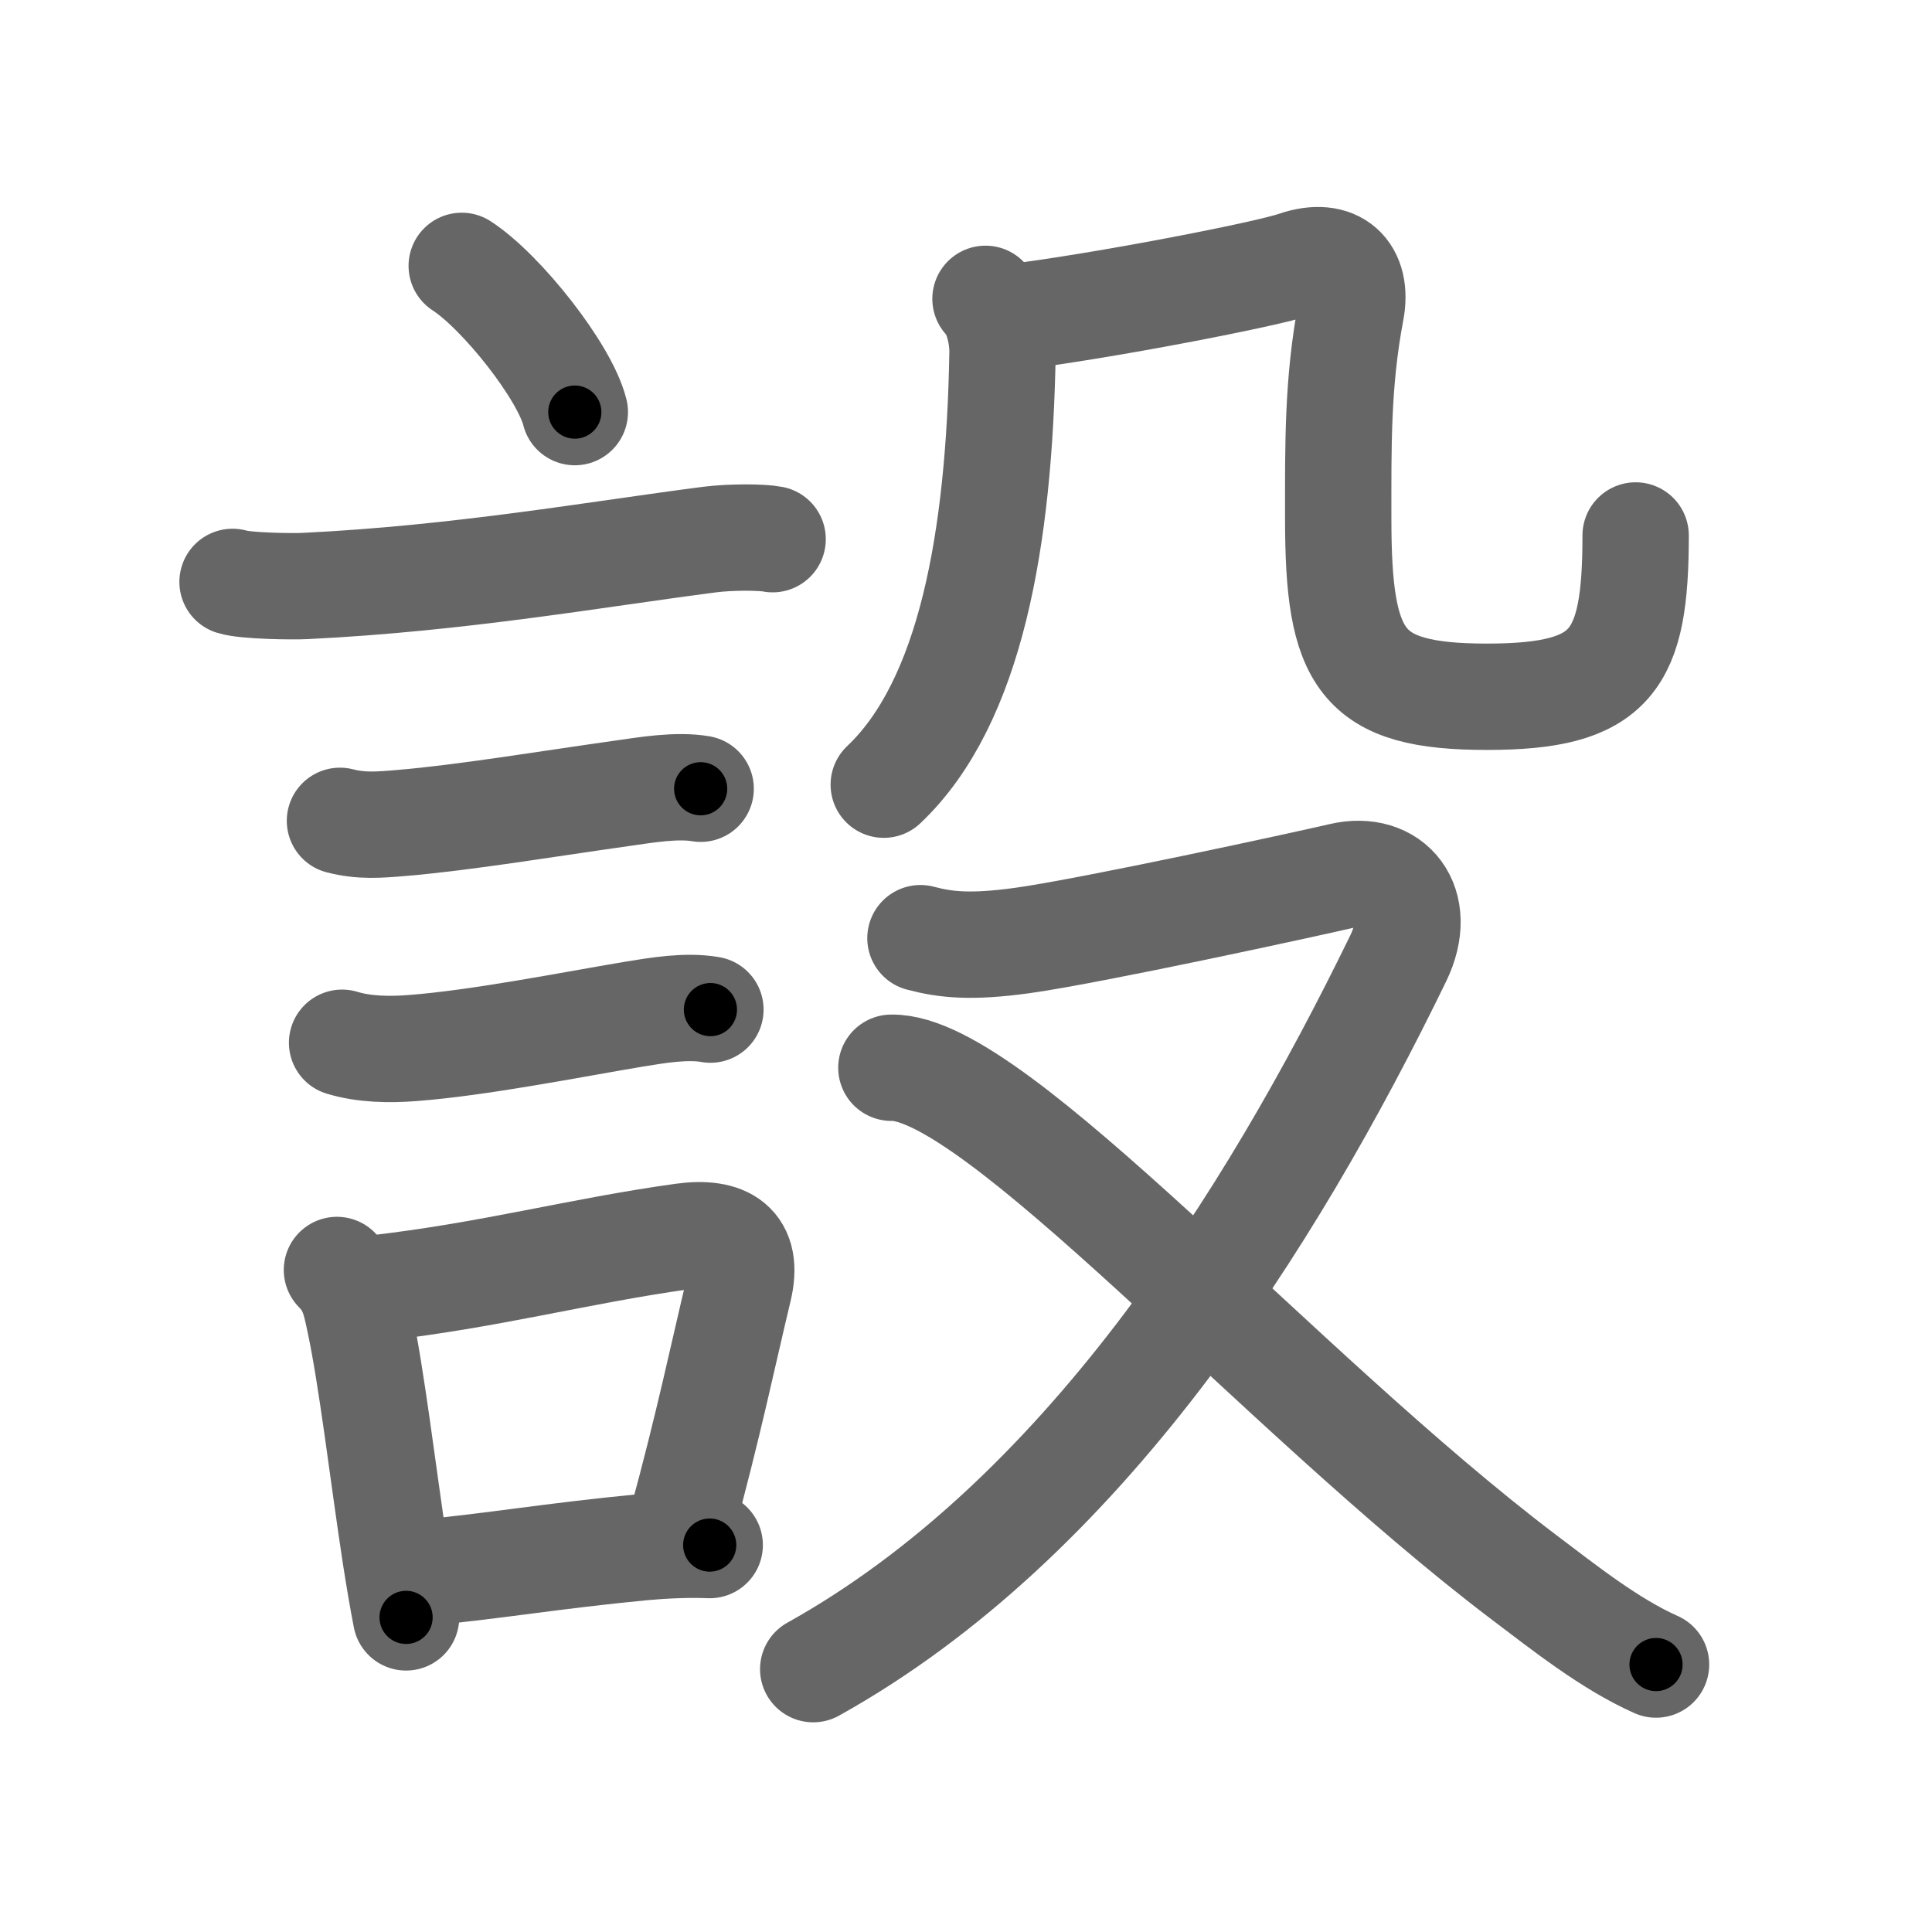<svg xmlns="http://www.w3.org/2000/svg" width="109" height="109" viewBox="0 0 109 109" id="8a2d"><g fill="none" stroke="#666" stroke-width="6" stroke-linecap="round" stroke-linejoin="round"><g><g><path d="M26.05,15c2.25,1.46,5.82,5.98,6.38,8.25" /><path d="M13.12,32.83c0.71,0.23,3.4,0.27,4.1,0.23c8.73-0.42,16.53-1.81,22.83-2.62c1.17-0.15,2.95-0.14,3.54-0.02" /><path d="M19.18,46.31c1.2,0.31,2.19,0.23,3.47,0.12c3.5-0.29,8.23-1.08,12.5-1.68c1.33-0.19,3.05-0.48,4.38-0.25" /><path d="M19.3,58.83c1.24,0.38,2.68,0.4,3.96,0.3c3.73-0.28,8.98-1.32,12.49-1.91c1.35-0.22,2.98-0.5,4.33-0.26" /><g><path d="M19.01,71.65c0.86,0.86,1.03,1.73,1.24,2.7c0.72,3.29,1.35,8.78,2.05,13.35c0.2,1.28,0.4,2.48,0.61,3.55" /><path d="M21.14,72.69c6.52-0.74,11.48-2.11,17.37-2.93c2.41-0.33,3.77,0.48,3.17,2.97c-0.86,3.58-1.7,7.66-3.24,13.29" /><path d="M23.71,88.75c4.2-0.39,7.35-0.96,12.56-1.46c1.2-0.11,2.6-0.17,3.77-0.12" /></g></g><g><g><g><path d="M55.6,16.86c0.65,0.64,0.98,2.05,0.96,3.06c-0.18,10.44-1.78,19.7-6.7,24.35" /></g><path d="M57.25,17.88c5-0.62,14.21-2.4,15.85-2.97c2.28-0.78,3.53,0.47,3.12,2.62c-0.77,4.07-0.72,7.59-0.72,11.71c0,8.02,1.25,10.07,8.39,10.07c7.08,0,8.39-2.01,8.39-9.1" /></g><g><path d="M51.93,52.93c1.44,0.38,2.85,0.53,5.76,0.13c3.93-0.55,15.98-3.17,17.99-3.64c2.81-0.66,4.69,1.59,3.21,4.64C71.59,69.06,61,85.75,45.88,94.17" /><path d="M50.29,60.24c5.84-0.12,21.84,18.26,35.68,28.74c2.28,1.72,4.85,3.77,7.46,4.93" /></g></g></g></g><g fill="none" stroke="#000" stroke-width="3" stroke-linecap="round" stroke-linejoin="round"><path d="M26.05,15c2.25,1.46,5.82,5.98,6.38,8.25" stroke-dasharray="10.57" stroke-dashoffset="10.57"><animate attributeName="stroke-dashoffset" values="10.57;10.57;0" dur="0.106s" fill="freeze" begin="0s;8a2d.click" /></path><path d="M13.12,32.83c0.71,0.23,3.4,0.27,4.1,0.23c8.73-0.42,16.53-1.81,22.83-2.62c1.17-0.15,2.95-0.14,3.54-0.02" stroke-dasharray="30.655" stroke-dashoffset="30.655"><animate attributeName="stroke-dashoffset" values="30.655" fill="freeze" begin="8a2d.click" /><animate attributeName="stroke-dashoffset" values="30.655;30.655;0" keyTimes="0;0.257;1" dur="0.413s" fill="freeze" begin="0s;8a2d.click" /></path><path d="M19.18,46.31c1.2,0.31,2.19,0.23,3.47,0.12c3.5-0.29,8.23-1.08,12.5-1.68c1.33-0.19,3.05-0.48,4.38-0.25" stroke-dasharray="20.511" stroke-dashoffset="20.511"><animate attributeName="stroke-dashoffset" values="20.511" fill="freeze" begin="8a2d.click" /><animate attributeName="stroke-dashoffset" values="20.511;20.511;0" keyTimes="0;0.668;1" dur="0.618s" fill="freeze" begin="0s;8a2d.click" /></path><path d="M19.3,58.83c1.24,0.38,2.68,0.4,3.96,0.3c3.73-0.28,8.98-1.32,12.49-1.91c1.35-0.22,2.98-0.5,4.33-0.26" stroke-dasharray="20.993" stroke-dashoffset="20.993"><animate attributeName="stroke-dashoffset" values="20.993" fill="freeze" begin="8a2d.click" /><animate attributeName="stroke-dashoffset" values="20.993;20.993;0" keyTimes="0;0.746;1" dur="0.828s" fill="freeze" begin="0s;8a2d.click" /></path><path d="M19.01,71.65c0.86,0.86,1.03,1.73,1.24,2.7c0.72,3.29,1.35,8.78,2.05,13.35c0.2,1.28,0.4,2.48,0.61,3.55" stroke-dasharray="20.135" stroke-dashoffset="20.135"><animate attributeName="stroke-dashoffset" values="20.135" fill="freeze" begin="8a2d.click" /><animate attributeName="stroke-dashoffset" values="20.135;20.135;0" keyTimes="0;0.805;1" dur="1.029s" fill="freeze" begin="0s;8a2d.click" /></path><path d="M21.14,72.69c6.52-0.74,11.48-2.11,17.37-2.93c2.41-0.33,3.77,0.48,3.17,2.97c-0.86,3.58-1.7,7.66-3.24,13.29" stroke-dasharray="36.849" stroke-dashoffset="36.849"><animate attributeName="stroke-dashoffset" values="36.849" fill="freeze" begin="8a2d.click" /><animate attributeName="stroke-dashoffset" values="36.849;36.849;0" keyTimes="0;0.737;1" dur="1.397s" fill="freeze" begin="0s;8a2d.click" /></path><path d="M23.71,88.75c4.2-0.39,7.35-0.96,12.56-1.46c1.2-0.11,2.6-0.17,3.77-0.12" stroke-dasharray="16.421" stroke-dashoffset="16.421"><animate attributeName="stroke-dashoffset" values="16.421" fill="freeze" begin="8a2d.click" /><animate attributeName="stroke-dashoffset" values="16.421;16.421;0" keyTimes="0;0.895;1" dur="1.561s" fill="freeze" begin="0s;8a2d.click" /></path><path d="M55.6,16.86c0.65,0.64,0.98,2.05,0.96,3.06c-0.18,10.44-1.78,19.7-6.7,24.35" stroke-dasharray="29.134" stroke-dashoffset="29.134"><animate attributeName="stroke-dashoffset" values="29.134" fill="freeze" begin="8a2d.click" /><animate attributeName="stroke-dashoffset" values="29.134;29.134;0" keyTimes="0;0.843;1" dur="1.852s" fill="freeze" begin="0s;8a2d.click" /></path><path d="M57.25,17.88c5-0.62,14.21-2.4,15.85-2.97c2.28-0.78,3.53,0.47,3.12,2.62c-0.77,4.07-0.72,7.59-0.72,11.71c0,8.02,1.25,10.07,8.39,10.07c7.08,0,8.39-2.01,8.39-9.1" stroke-dasharray="63.745" stroke-dashoffset="63.745"><animate attributeName="stroke-dashoffset" values="63.745" fill="freeze" begin="8a2d.click" /><animate attributeName="stroke-dashoffset" values="63.745;63.745;0" keyTimes="0;0.795;1" dur="2.331s" fill="freeze" begin="0s;8a2d.click" /></path><path d="M51.93,52.93c1.44,0.38,2.85,0.53,5.76,0.13c3.93-0.55,15.98-3.17,17.99-3.64c2.81-0.66,4.69,1.59,3.21,4.64C71.59,69.06,61,85.75,45.88,94.17" stroke-dasharray="84.348" stroke-dashoffset="84.348"><animate attributeName="stroke-dashoffset" values="84.348" fill="freeze" begin="8a2d.click" /><animate attributeName="stroke-dashoffset" values="84.348;84.348;0" keyTimes="0;0.786;1" dur="2.965s" fill="freeze" begin="0s;8a2d.click" /></path><path d="M50.29,60.24c5.84-0.12,21.84,18.26,35.68,28.74c2.28,1.72,4.85,3.77,7.46,4.93" stroke-dasharray="55.091" stroke-dashoffset="55.091"><animate attributeName="stroke-dashoffset" values="55.091" fill="freeze" begin="8a2d.click" /><animate attributeName="stroke-dashoffset" values="55.091;55.091;0" keyTimes="0;0.843;1" dur="3.516s" fill="freeze" begin="0s;8a2d.click" /></path></g></svg>